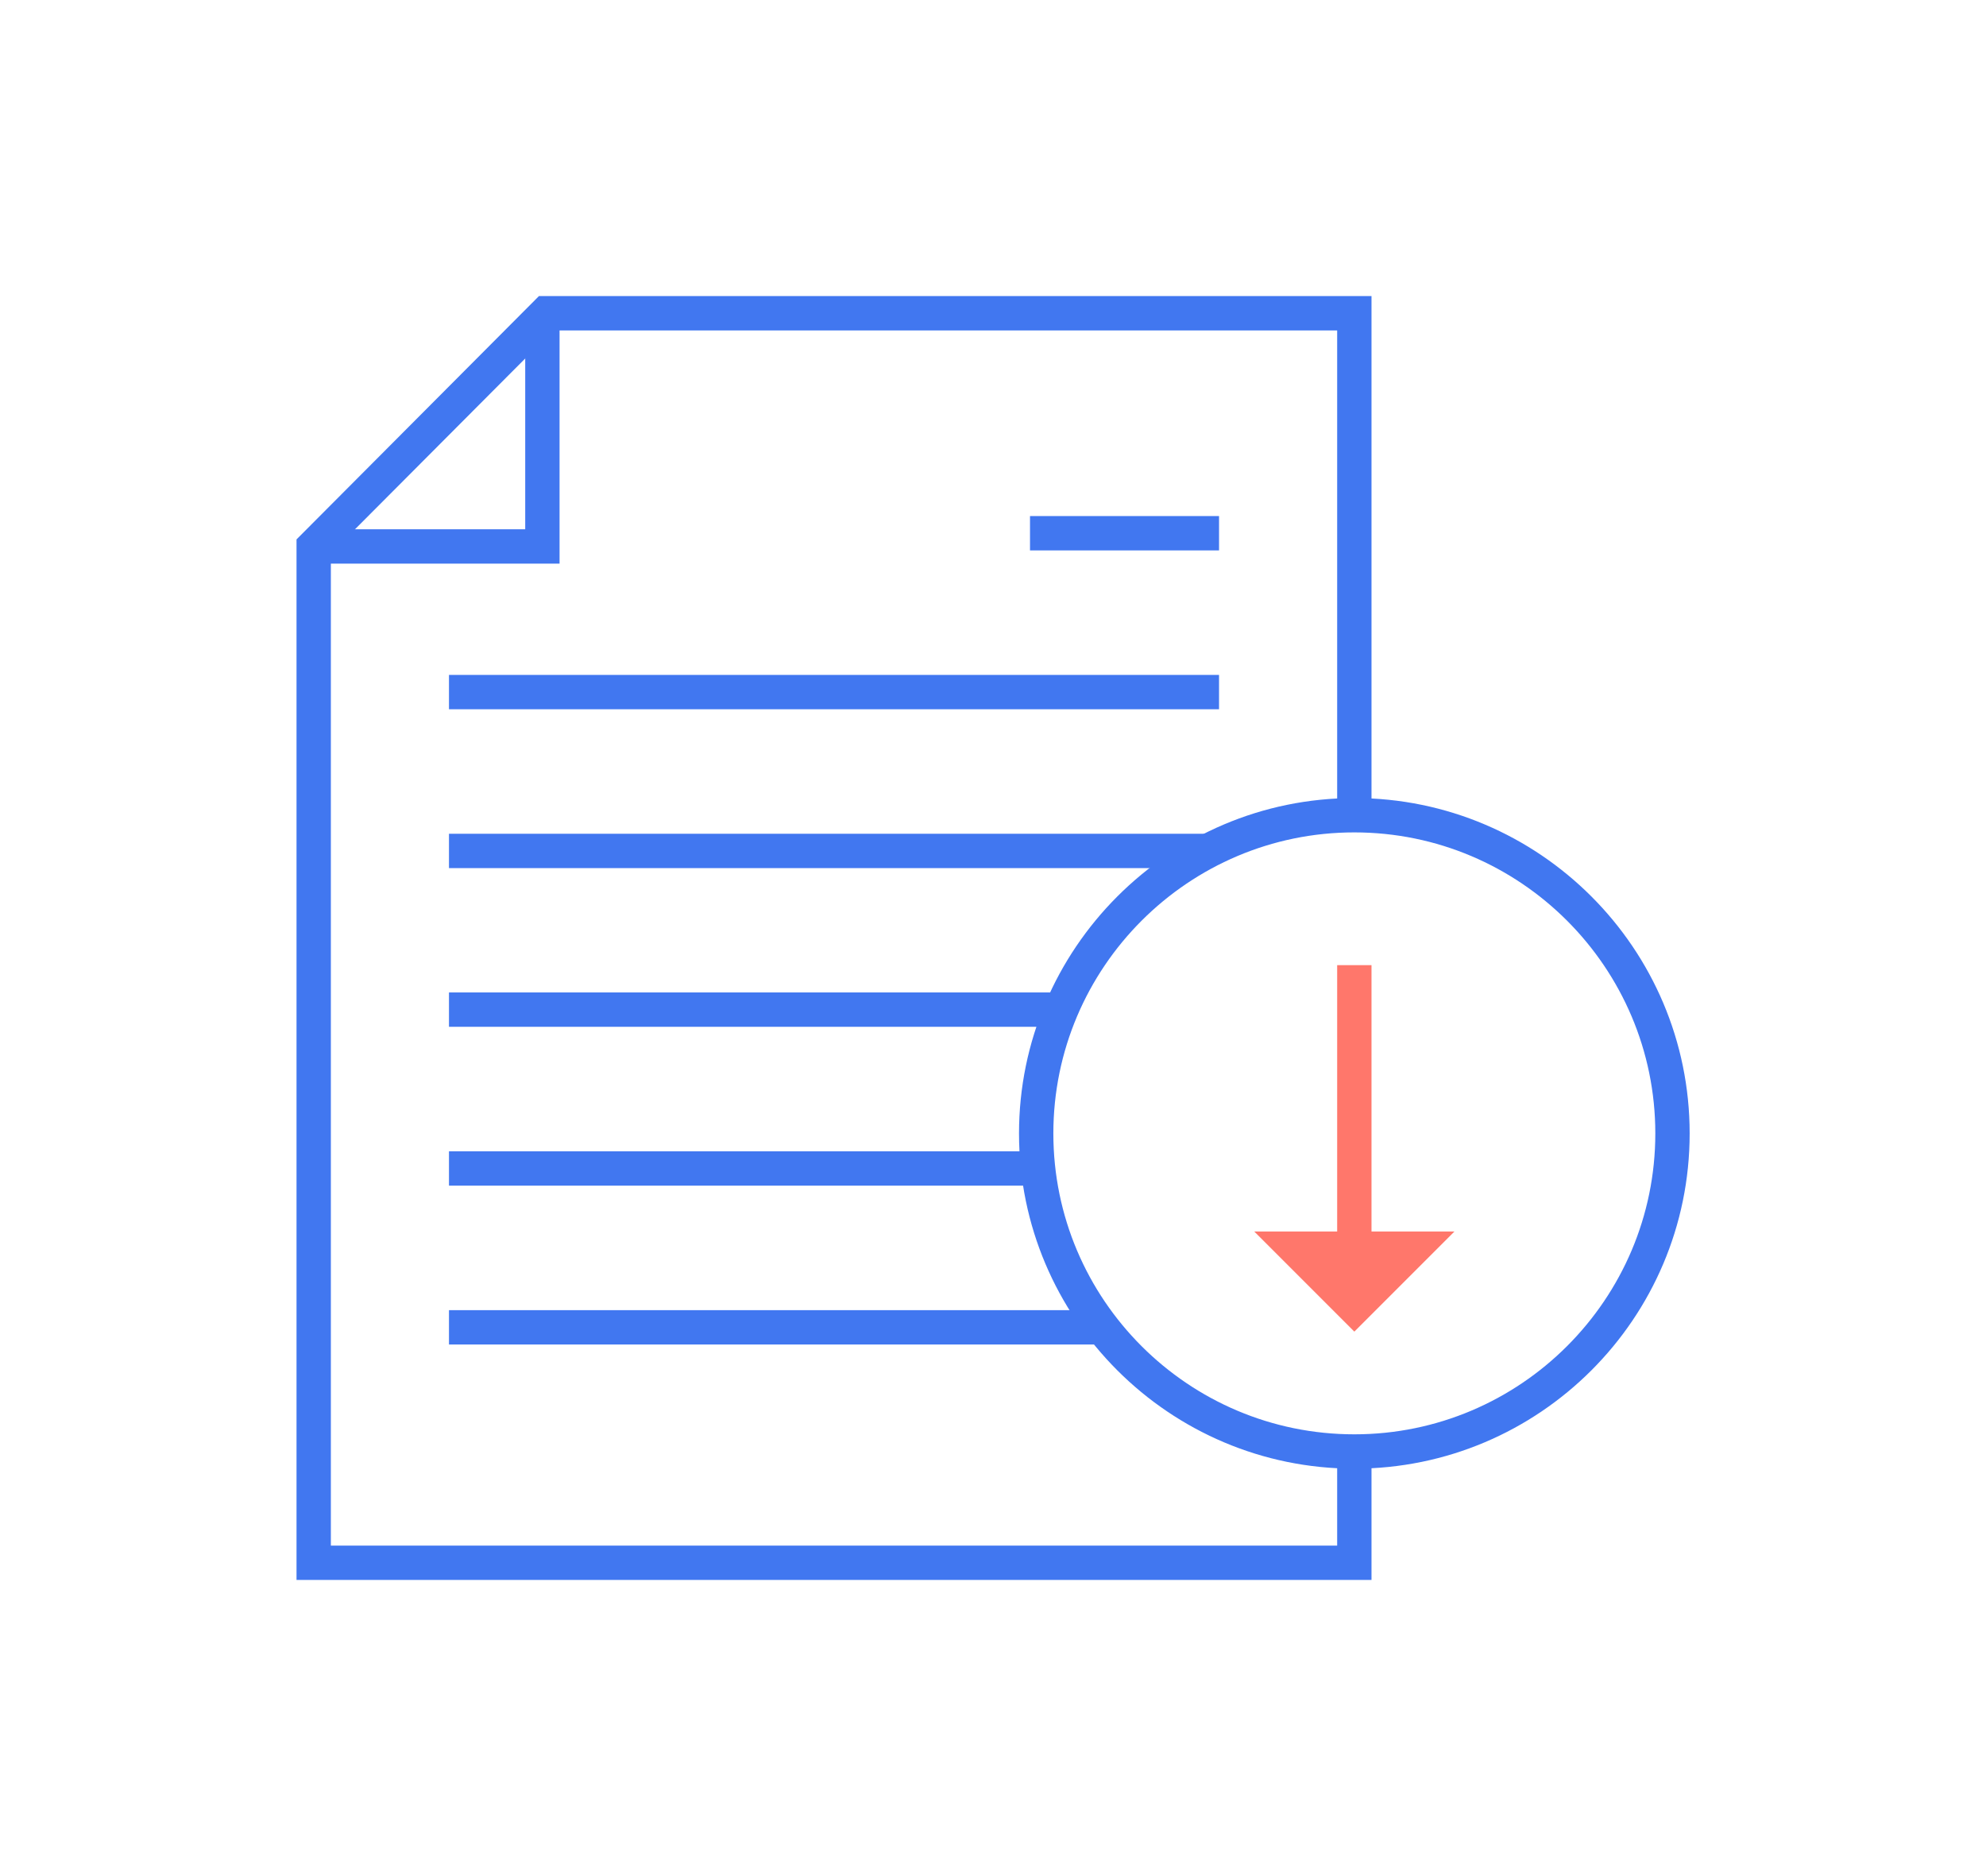 <?xml version="1.0" encoding="UTF-8"?><svg id="Vrstva_1" xmlns="http://www.w3.org/2000/svg" viewBox="0 0 115.67 109.24"><defs><style>.cls-1{fill:#ff776b;}.cls-2{fill:#4177f0;}</style></defs><polygon class="cls-2" points="32.59 32.82 18.27 32.82 18.27 30.82 30.59 30.82 30.59 18.5 32.59 18.5 32.59 32.82"/><rect class="cls-2" x="26.15" y="57.79" width="35.66" height="2"/><rect class="cls-2" x="26.15" y="67.04" width="34.32" height="2"/><rect class="cls-2" x="26.15" y="76.29" width="38.24" height="2"/><rect class="cls-2" x="26.15" y="39.3" width="44.85" height="2"/><rect class="cls-2" x="26.15" y="48.55" width="44.2" height="2"/><rect class="cls-2" x="59.99" y="30.05" width="11.01" height="2"/><path class="cls-2" d="M78.88,85.52c-10.77,0-19.53-8.76-19.53-19.52s8.76-19.53,19.53-19.53,19.53,8.76,19.53,19.53-8.76,19.52-19.53,19.52Zm0-37.05c-9.66,0-17.53,7.86-17.53,17.53s7.86,17.52,17.53,17.52,17.53-7.86,17.53-17.52-7.86-17.53-17.53-17.53Z"/><g><rect class="cls-1" x="77.88" y="56.2" width="2" height="16.29"/><polygon class="cls-1" points="84.71 71.71 73.05 71.71 78.88 77.54 84.71 71.71"/></g><polygon class="cls-2" points="79.88 92 17.27 92 17.27 31.41 31.39 17.24 79.88 17.24 79.88 47.47 77.88 47.47 77.88 19.24 32.22 19.24 19.27 32.23 19.27 90 77.88 90 77.88 84.52 79.88 84.52 79.88 92"/></svg>